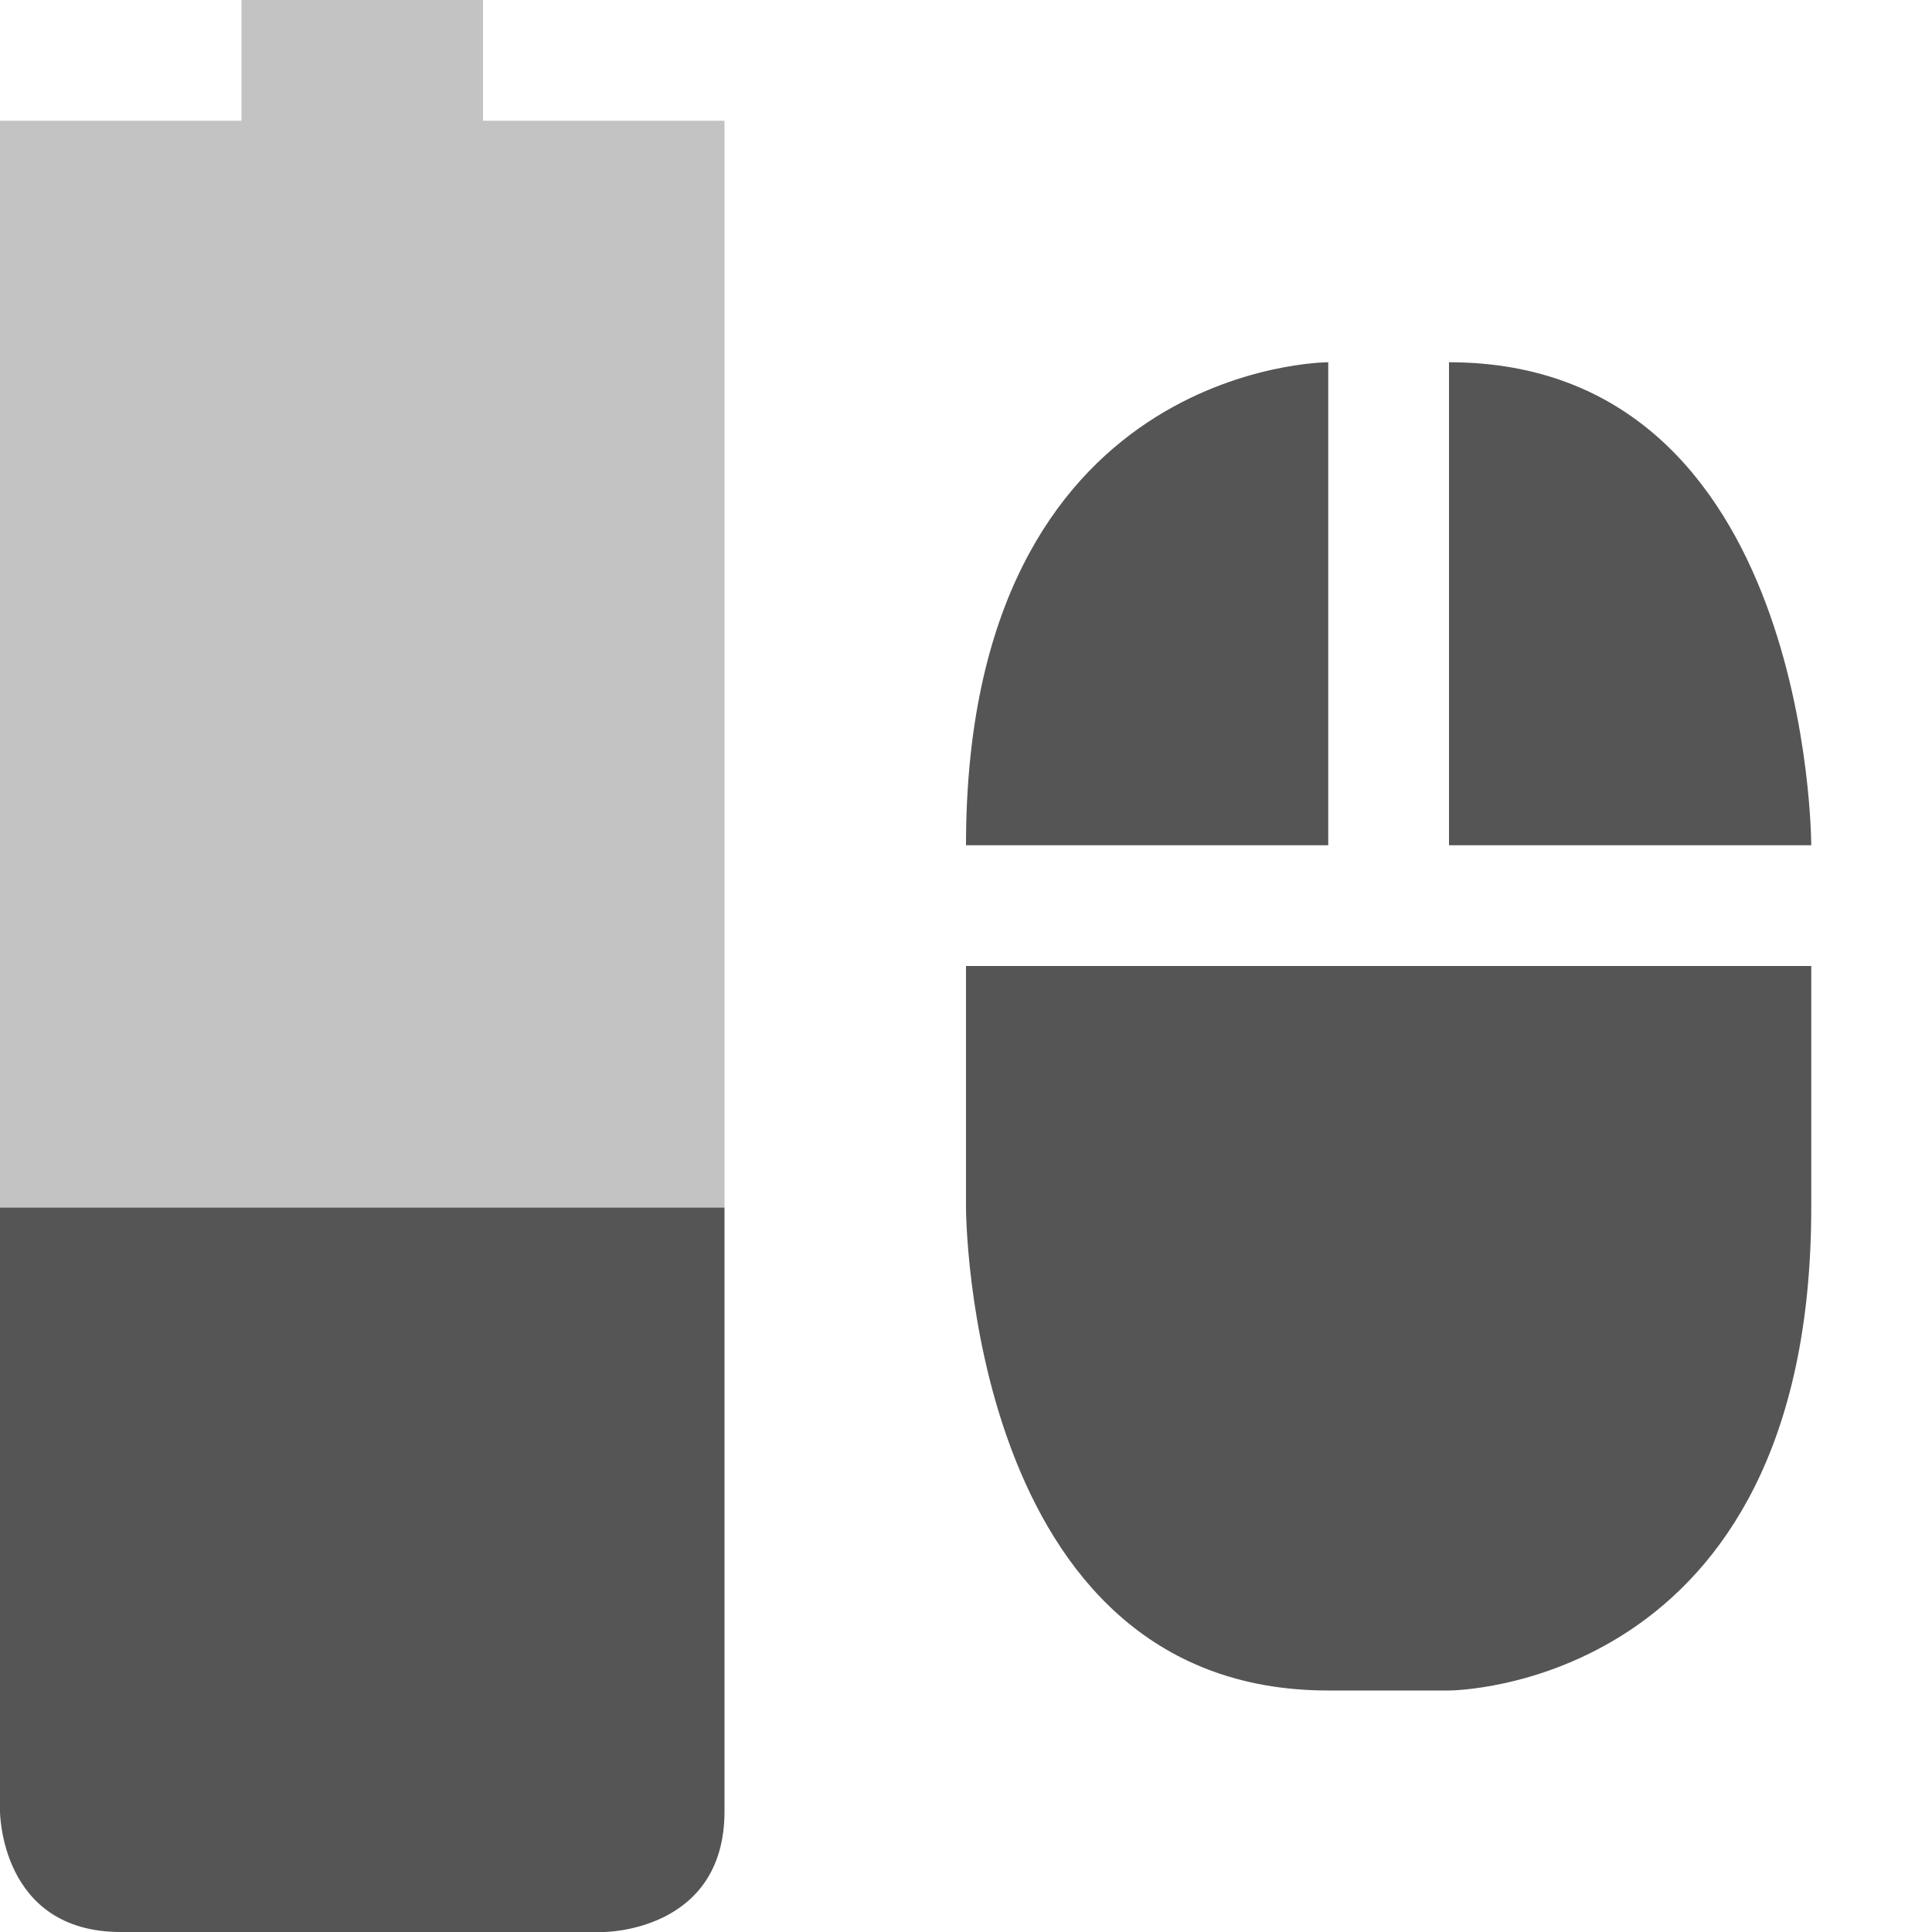 <svg height="16" width="16" xmlns="http://www.w3.org/2000/svg"><g fill="#555"><path d="m2 0v1h-2v9h6v-9h-2v-1z" opacity=".35"/><path d="m11 3s-3 0-3 4h3zm1 0v4h3s0-4-3-4zm-4 5v2s0 4 3 4h1s3 0 3-4v-2zm-8 2v5s0 1 1 1h4s1 0 1-1v-5z"/></g></svg>